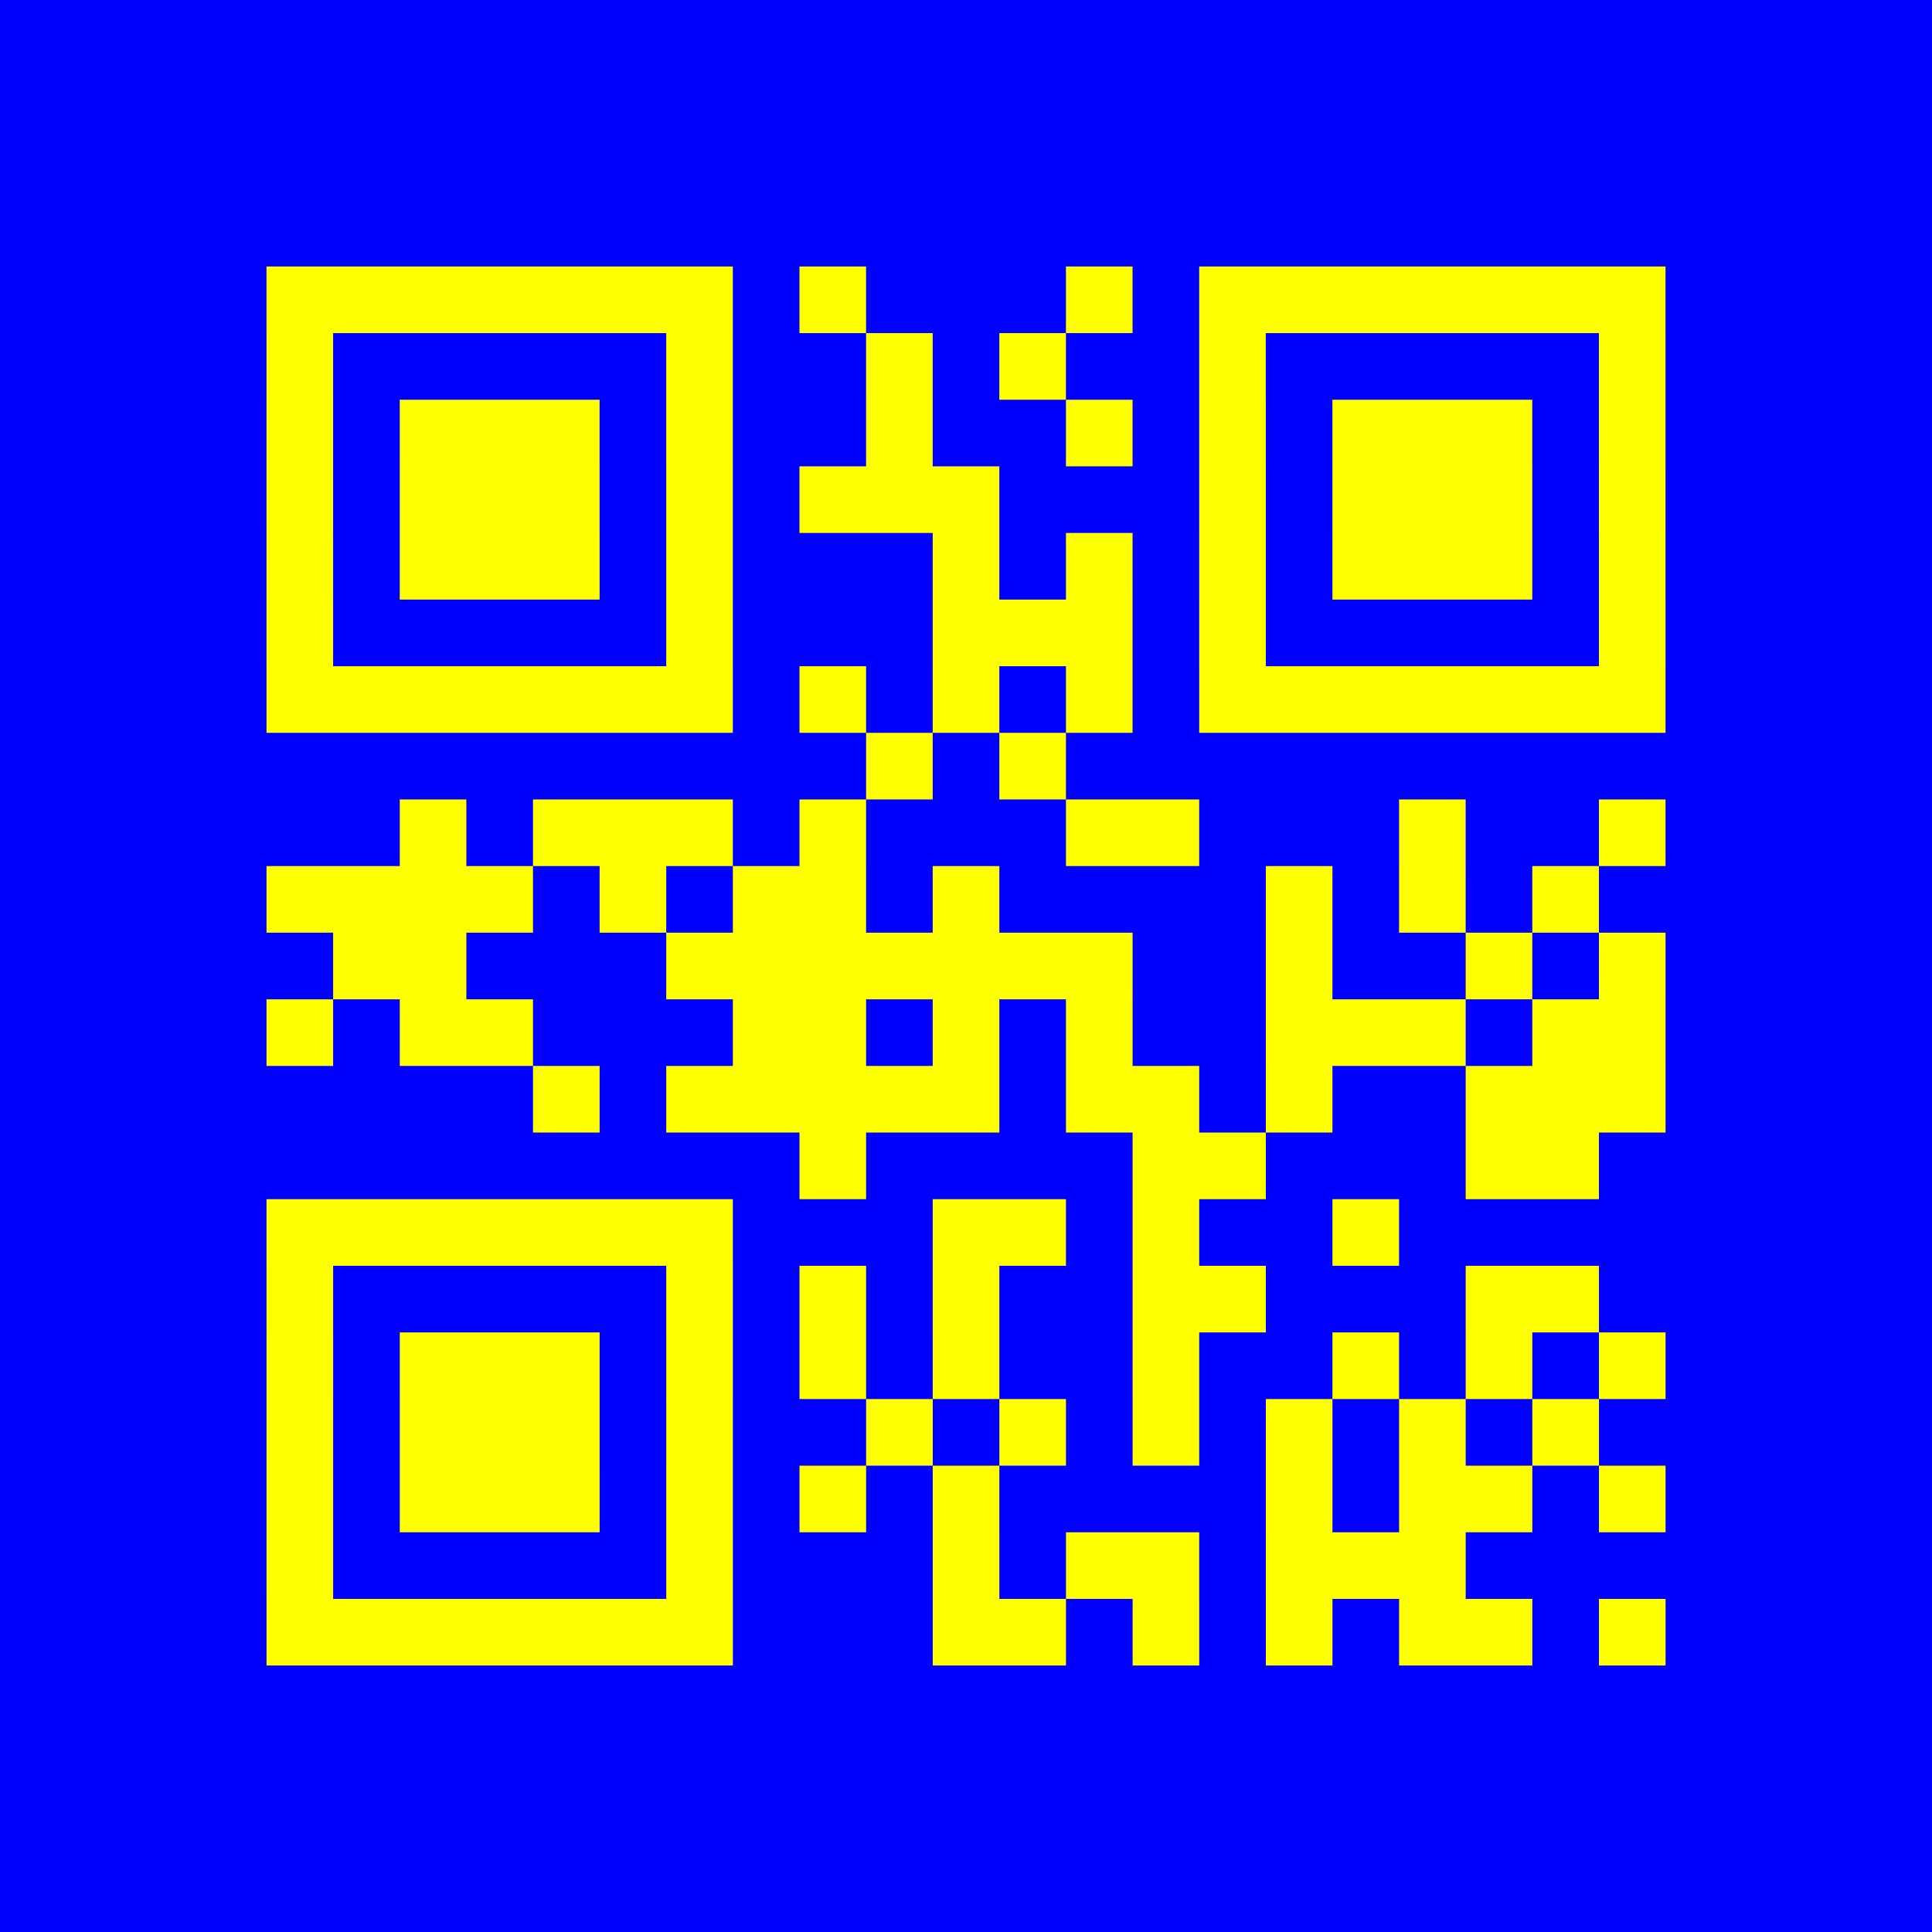 <?xml version="1.0" encoding="UTF-8"?>
<svg xmlns="http://www.w3.org/2000/svg" height="290" width="290" class="pyqrcode"><path fill="blue" d="M0 0h290v290h-290z"/><path transform="scale(10)" stroke="yellow" class="pyqrline" d="M4 4.5h7m1 0h1m3 0h1m1 0h7m-21 1h1m5 0h1m2 0h1m1 0h1m2 0h1m5 0h1m-21 1h1m1 0h3m1 0h1m2 0h1m2 0h1m1 0h1m1 0h3m1 0h1m-21 1h1m1 0h3m1 0h1m1 0h3m3 0h1m1 0h3m1 0h1m-21 1h1m1 0h3m1 0h1m3 0h1m1 0h1m1 0h1m1 0h3m1 0h1m-21 1h1m5 0h1m3 0h3m1 0h1m5 0h1m-21 1h7m1 0h1m1 0h1m1 0h1m1 0h7m-12 1h1m1 0h1m-10 1h1m1 0h3m1 0h1m3 0h2m3 0h1m2 0h1m-21 1h4m1 0h1m1 0h2m1 0h1m4 0h1m1 0h1m1 0h1m-19 1h2m3 0h7m2 0h1m2 0h1m1 0h1m-21 1h1m1 0h2m3 0h2m1 0h1m1 0h1m2 0h3m1 0h2m-17 1h1m1 0h5m1 0h2m1 0h1m2 0h3m-13 1h1m4 0h2m3 0h2m-20 1h7m3 0h2m1 0h1m2 0h1m-17 1h1m5 0h1m1 0h1m1 0h1m2 0h2m3 0h2m-20 1h1m1 0h3m1 0h1m1 0h1m1 0h1m2 0h1m2 0h1m1 0h1m1 0h1m-21 1h1m1 0h3m1 0h1m2 0h1m1 0h1m1 0h1m1 0h1m1 0h1m1 0h1m-20 1h1m1 0h3m1 0h1m1 0h1m1 0h1m4 0h1m1 0h2m1 0h1m-21 1h1m5 0h1m3 0h1m1 0h2m1 0h3m-18 1h7m3 0h2m1 0h1m1 0h1m1 0h2m1 0h1"/></svg>
